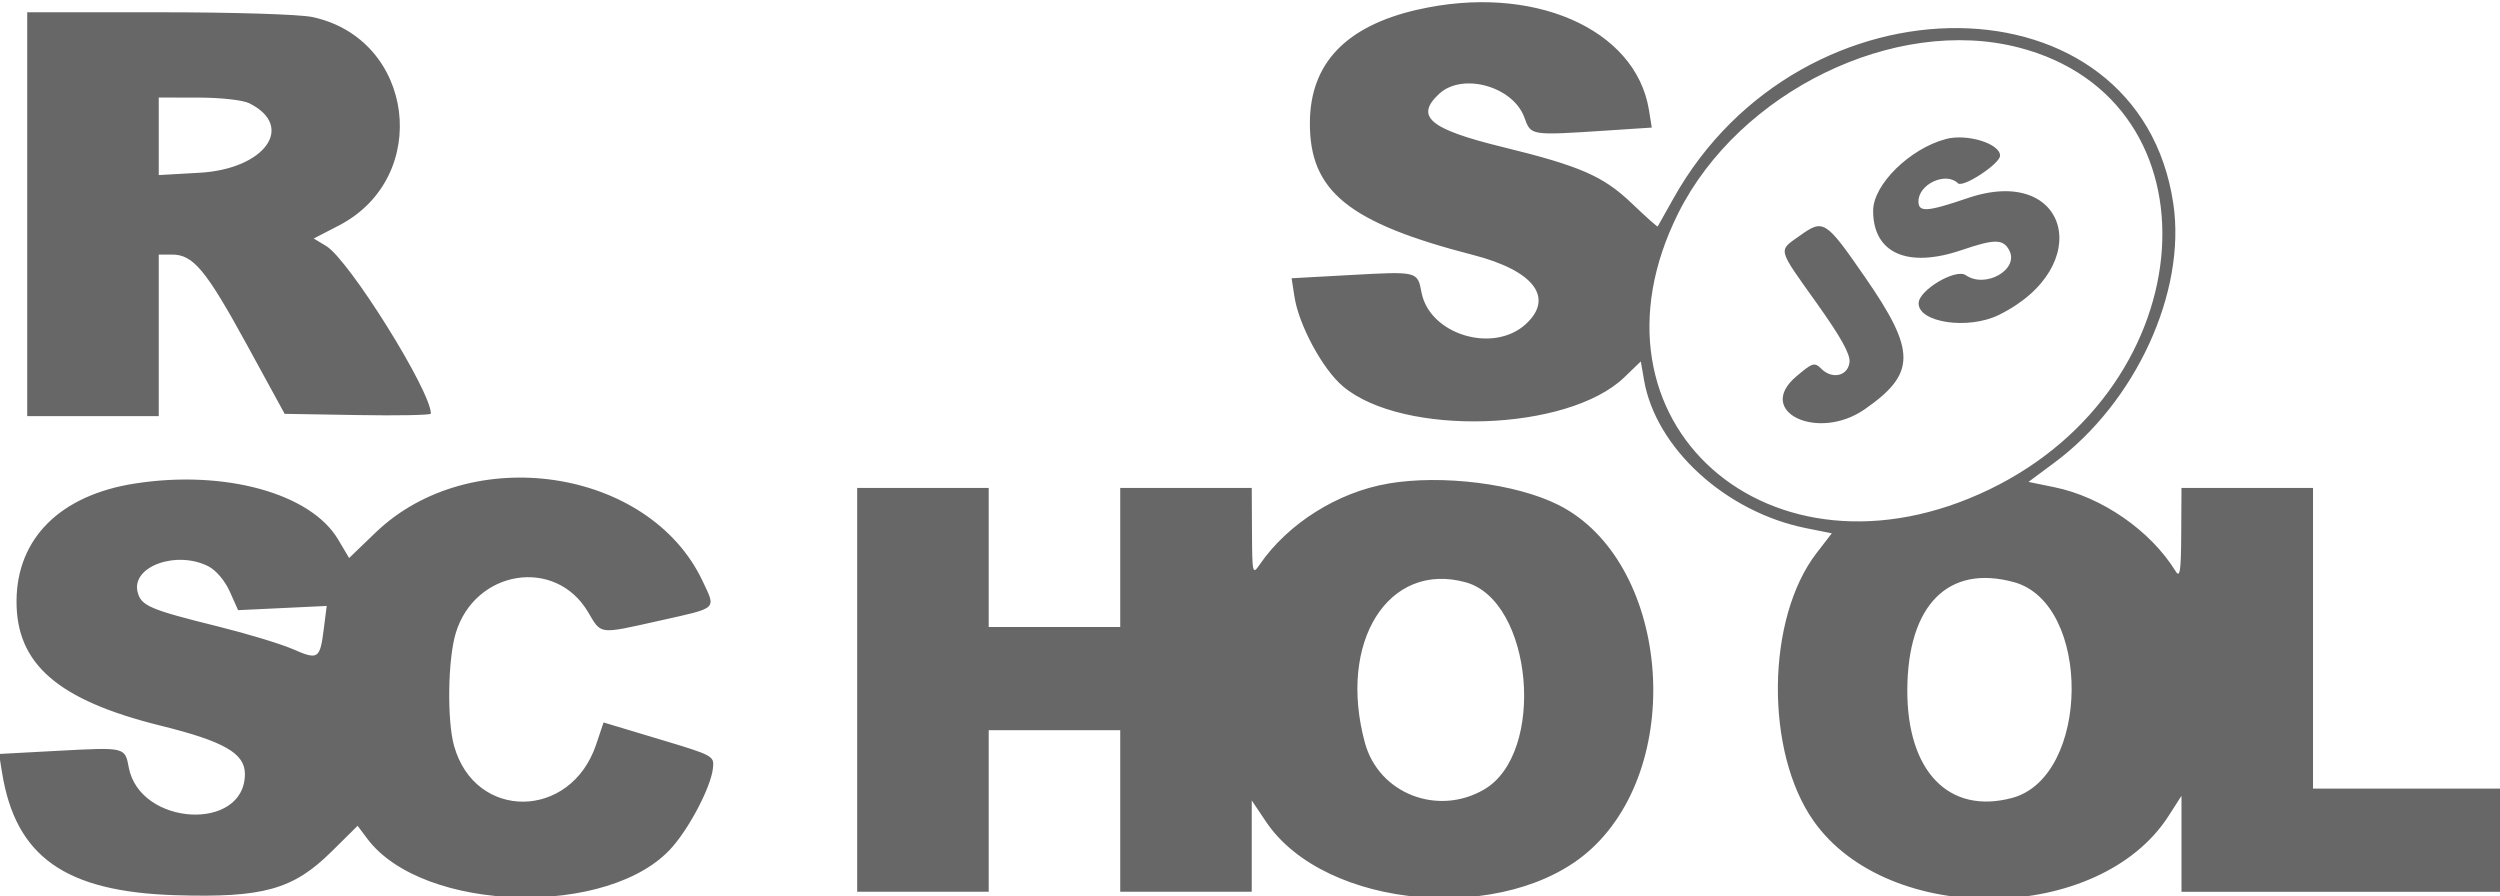<svg width="106" height="38" viewBox="0 0 106 38" fill="none" xmlns="http://www.w3.org/2000/svg">
<path d="M60.094 0.411C57.06 1.109 55.554 2.69 55.539 5.194C55.522 8.109 57.172 9.447 62.465 10.812C65.037 11.475 65.911 12.624 64.695 13.741C63.313 15.007 60.611 14.186 60.271 12.395C60.102 11.502 60.11 11.504 57.276 11.66L54.764 11.798L54.885 12.581C55.071 13.787 56.077 15.649 56.935 16.376C59.476 18.527 66.475 18.306 68.871 15.998L69.571 15.323L69.706 16.108C70.199 18.995 73.163 21.707 76.573 22.393L77.668 22.613L77.021 23.452C74.886 26.218 74.826 31.876 76.9 34.814C80.075 39.31 89.008 39.179 91.948 34.595L92.495 33.742V37.811H106.341V33.436H98.072V20.689H92.495L92.484 22.639C92.475 24.232 92.431 24.521 92.244 24.217C91.184 22.497 89.121 21.069 87.098 20.656L86.008 20.433L87.115 19.61C90.556 17.051 92.7 12.382 92.15 8.644C90.702 -1.179 76.399 -1.332 70.952 8.417C70.6 9.045 70.301 9.579 70.286 9.603C70.271 9.628 69.781 9.189 69.196 8.63C67.983 7.467 67.008 7.041 63.696 6.23C60.613 5.474 59.982 4.944 61.018 3.98C62.004 3.063 64.15 3.657 64.633 4.98C64.916 5.756 64.865 5.748 68.141 5.534L70.036 5.409L69.915 4.662C69.356 1.201 64.953 -0.705 60.093 0.413L60.094 0.411ZM1.154 9.083V17.643H6.731V10.794H7.298C8.192 10.794 8.733 11.445 10.458 14.599L12.07 17.547L15.171 17.599C16.876 17.628 18.27 17.601 18.27 17.538C18.27 16.574 14.795 11.011 13.831 10.431L13.302 10.113L14.369 9.561C18.325 7.512 17.576 1.642 13.241 0.722C12.694 0.607 9.923 0.52 6.721 0.52H1.154V9.081V9.083ZM85.589 2.013C94.292 4.26 93.496 16.34 84.352 20.751C75.036 25.244 66.734 17.867 71.162 9.031C73.745 3.876 80.353 0.661 85.588 2.014L85.589 2.013ZM10.574 4.381C12.533 5.36 11.233 7.169 8.459 7.325L6.731 7.423V4.136L8.414 4.138C9.377 4.14 10.3 4.243 10.574 4.38V4.381ZM82.51 5.894C80.979 6.296 79.422 7.827 79.421 8.932C79.418 10.736 80.876 11.386 83.169 10.605C84.572 10.127 84.93 10.127 85.189 10.606C85.629 11.421 84.188 12.25 83.347 11.667C82.924 11.374 81.365 12.297 81.35 12.849C81.325 13.68 83.451 13.995 84.754 13.352C88.889 11.314 87.715 6.937 83.425 8.401C81.711 8.986 81.342 9.011 81.342 8.541C81.342 7.802 82.509 7.268 83.018 7.771C83.226 7.977 84.803 6.943 84.803 6.6C84.803 6.088 83.406 5.657 82.509 5.893L82.51 5.894ZM76.303 9.999C75.385 10.656 75.342 10.486 77.025 12.849C78.061 14.303 78.459 15.021 78.419 15.361C78.351 15.942 77.691 16.097 77.228 15.64C76.934 15.349 76.857 15.372 76.16 15.963C74.4 17.455 77.076 18.735 79.064 17.353C81.248 15.835 81.252 14.893 79.08 11.756C77.396 9.322 77.318 9.273 76.302 10.001L76.303 9.999ZM5.713 20.502C2.567 20.993 0.725 22.813 0.701 25.455C0.676 28.151 2.443 29.687 6.819 30.77C9.501 31.434 10.384 31.942 10.384 32.815C10.384 35.276 5.932 35.029 5.461 32.543C5.296 31.676 5.317 31.681 2.477 31.833L-0.041 31.968L0.085 32.748C0.659 36.324 2.76 37.812 7.443 37.957C11.156 38.072 12.432 37.716 14.053 36.112L15.163 35.014L15.571 35.559C17.93 38.715 25.899 38.927 28.516 35.902C29.281 35.019 30.14 33.354 30.227 32.587C30.289 32.047 30.272 32.038 27.94 31.338L25.591 30.632L25.275 31.571C24.201 34.77 20.144 34.807 19.253 31.626C18.95 30.545 18.987 27.963 19.322 26.85C20.13 24.16 23.544 23.608 24.929 25.944C25.507 26.919 25.352 26.901 27.973 26.315C30.469 25.757 30.361 25.855 29.793 24.642C27.535 19.838 19.948 18.711 15.925 22.58L14.803 23.66L14.337 22.874C13.177 20.914 9.517 19.907 5.716 20.502H5.713ZM58.844 20.507C56.714 20.873 54.61 22.199 53.421 23.923C53.103 24.385 53.095 24.347 53.084 22.542L53.074 20.687H47.498V26.585H41.921V20.687H36.344V37.809H41.921V30.96H47.498V37.809H53.074V33.938L53.677 34.837C56.183 38.578 63.932 39.235 67.459 36.004C71.541 32.266 70.74 23.763 66.086 21.413C64.289 20.506 61.137 20.111 58.843 20.505L58.844 20.507ZM8.84 24.015C9.162 24.18 9.539 24.626 9.744 25.084L10.095 25.871L13.852 25.692L13.729 26.663C13.567 27.946 13.494 27.995 12.416 27.523C11.908 27.301 10.488 26.871 9.257 26.565C6.346 25.844 5.984 25.689 5.835 25.103C5.559 24.018 7.485 23.321 8.842 24.015L8.84 24.015ZM62.142 24.688C64.99 25.47 65.567 31.937 62.925 33.475C60.953 34.623 58.457 33.645 57.872 31.494C56.709 27.22 58.864 23.787 62.142 24.688ZM85.392 24.683C88.701 25.592 88.633 32.948 85.308 33.834C82.635 34.546 80.856 32.708 80.87 29.249C80.885 25.655 82.606 23.917 85.392 24.684L85.392 24.683Z" fill="#676767"/>
</svg>
